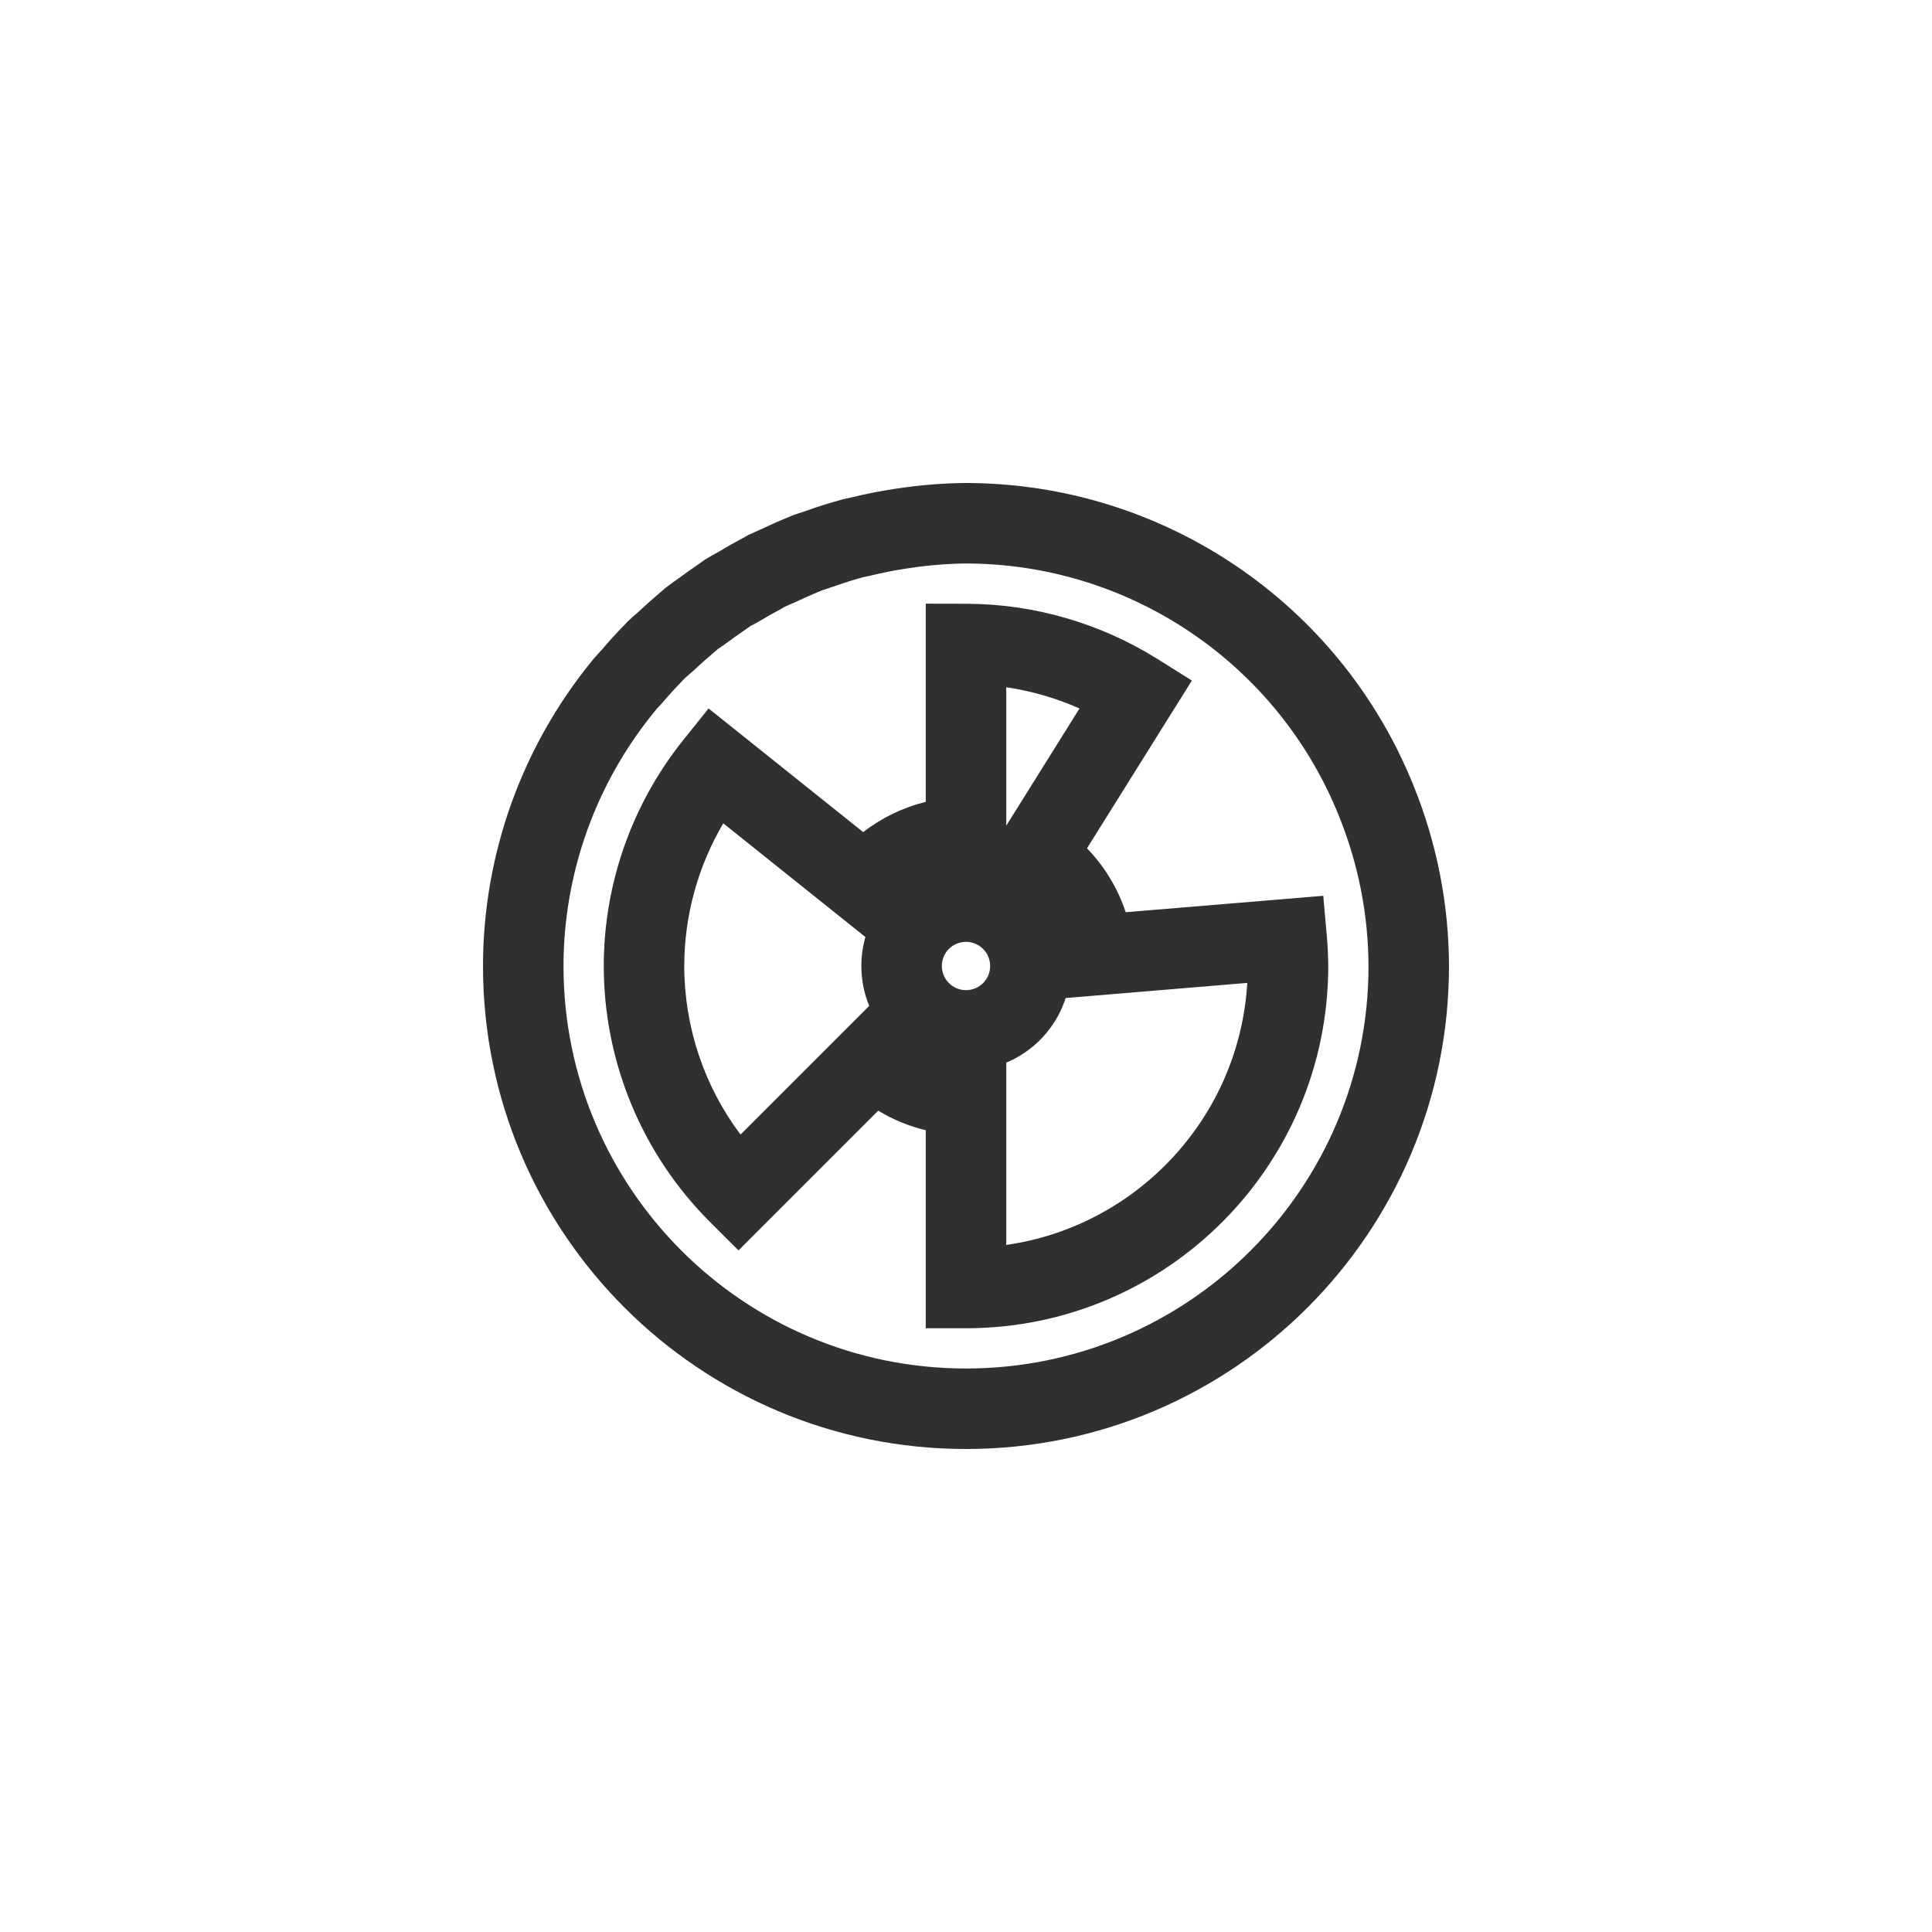 <?xml version="1.0" encoding="UTF-8"?>
<svg width="24px" height="24px" viewBox="0 0 24 24" version="1.1" xmlns="http://www.w3.org/2000/svg" xmlns:xlink="http://www.w3.org/1999/xlink">
    <!-- Generator: Sketch 51.3 (57544) - http://www.bohemiancoding.com/sketch -->
    <title>office-chart-polar-stacked</title>
    <desc>Created with Sketch.</desc>
    <defs></defs>
    <g id="office-chart-polar-stacked" stroke="none" stroke-width="1" fill="none" fill-rule="evenodd">
        <path d="M11.278,7.06 C11.122,7.083 10.966,7.113 10.777,7.159 C10.735,7.168 10.735,7.168 10.728,7.169 C10.712,7.173 10.712,7.173 10.67,7.185 C10.559,7.216 10.449,7.252 10.31,7.301 C10.25,7.321 10.25,7.321 10.214,7.333 C10.201,7.338 10.193,7.341 10.14,7.363 C10.061,7.396 9.983,7.431 9.873,7.483 C9.822,7.504 9.772,7.527 9.746,7.539 C9.729,7.549 9.729,7.549 9.694,7.569 C9.612,7.612 9.532,7.658 9.417,7.726 C9.367,7.754 9.318,7.782 9.335,7.768 C9.303,7.791 9.303,7.791 9.24,7.835 C9.172,7.882 9.104,7.929 9.012,7.998 C8.964,8.031 8.917,8.065 8.923,8.058 C8.897,8.081 8.897,8.081 8.849,8.122 C8.774,8.185 8.702,8.249 8.606,8.339 C8.583,8.358 8.583,8.358 8.564,8.375 C8.522,8.412 8.506,8.426 8.517,8.415 C8.503,8.429 8.503,8.429 8.475,8.459 C8.393,8.543 8.314,8.629 8.219,8.74 C8.193,8.769 8.193,8.769 8.173,8.79 C8.159,8.803 8.151,8.813 8.131,8.839 C7.401,9.731 7.001,10.848 7,12 C7,14.761 9.239,17 12,17 C14.761,17 17,14.761 17,12.003 C16.998,11.362 16.873,10.728 16.631,10.132 C15.87,8.243 14.04,7.004 12.004,7 C11.763,7.002 11.523,7.022 11.278,7.06 Z M8.155,8.808 C8.158,8.804 8.162,8.798 8.168,8.791 C8.166,8.793 8.165,8.795 8.163,8.798 L8.155,8.808 Z M12,6 C14.446,6.003 16.645,7.489 17.559,9.758 C17.848,10.47 17.998,11.231 18,12 C18,15.314 15.314,18 12,18 C8.686,18 6,15.314 6,12 C6.001,10.616 6.481,9.276 7.357,8.205 C7.403,8.148 7.441,8.11 7.477,8.07 C7.567,7.964 7.662,7.86 7.76,7.76 C7.771,7.748 7.782,7.736 7.793,7.725 C7.842,7.677 7.894,7.633 7.945,7.588 C8.03,7.508 8.118,7.43 8.207,7.355 C8.228,7.337 8.249,7.319 8.27,7.301 C8.325,7.259 8.382,7.218 8.439,7.178 C8.519,7.118 8.6,7.061 8.682,7.006 C8.707,6.987 8.732,6.969 8.758,6.951 C8.816,6.916 8.876,6.882 8.936,6.85 C9.03,6.792 9.127,6.738 9.225,6.686 C9.248,6.672 9.271,6.659 9.295,6.646 C9.355,6.618 9.416,6.591 9.477,6.564 C9.569,6.52 9.663,6.479 9.758,6.439 C9.791,6.425 9.824,6.411 9.857,6.398 C9.905,6.382 9.954,6.365 10.002,6.35 C10.133,6.303 10.265,6.26 10.398,6.223 C10.424,6.215 10.449,6.208 10.475,6.201 C10.508,6.194 10.541,6.187 10.574,6.18 C10.759,6.134 10.945,6.098 11.133,6.07 C11.42,6.026 11.71,6.002 12,6 Z" id="Path" fill="#303030" fill-rule="nonzero"></path>
        <path d="M12.5,10.257 L13.41,8.801 C13.12,8.672 12.814,8.584 12.5,8.537 L12.5,10.257 Z M12,10.9 C11.664,10.9 11.355,11.054 11.145,11.316 L10.833,11.706 L8.985,10.228 C8.67,10.762 8.501,11.374 8.5,12 C8.501,12.759 8.748,13.493 9.199,14.094 L10.867,12.426 L11.221,12.779 C11.425,12.984 11.702,13.1 12,13.1 L12.5,13.1 L12.5,15.465 C14.129,15.232 15.396,13.877 15.494,12.21 L13.129,12.407 L13.088,11.908 C13.059,11.557 12.871,11.25 12.582,11.069 L12.311,10.9 L12,10.9 Z M11.5,7.499 L12.001,7.5 C12.844,7.502 13.669,7.741 14.383,8.189 L14.806,8.454 L13.503,10.538 C13.72,10.762 13.885,11.033 13.984,11.332 L16.438,11.128 L16.482,11.623 C16.493,11.747 16.499,11.872 16.5,12 C16.5,14.485 14.485,16.5 12,16.5 L11.5,16.5 L11.5,14.04 C11.291,13.99 11.092,13.908 10.91,13.797 L9.174,15.533 L8.82,15.18 C7.976,14.337 7.501,13.194 7.5,11.999 C7.501,10.978 7.851,9.987 8.49,9.19 L8.802,8.801 L10.723,10.337 C10.952,10.159 11.216,10.031 11.5,9.961 L11.5,7.499 Z M12,13.3 C11.282,13.3 10.7,12.718 10.7,12 C10.7,11.282 11.282,10.7 12,10.7 C12.718,10.7 13.3,11.282 13.3,12 C13.3,12.718 12.718,13.3 12,13.3 Z M12,12.3 C12.166,12.3 12.3,12.166 12.3,12 C12.3,11.834 12.166,11.7 12,11.7 C11.834,11.7 11.7,11.834 11.7,12 C11.7,12.166 11.834,12.3 12,12.3 Z" id="Combined-Shape" fill="#303030" fill-rule="nonzero"></path>
    </g>
</svg>